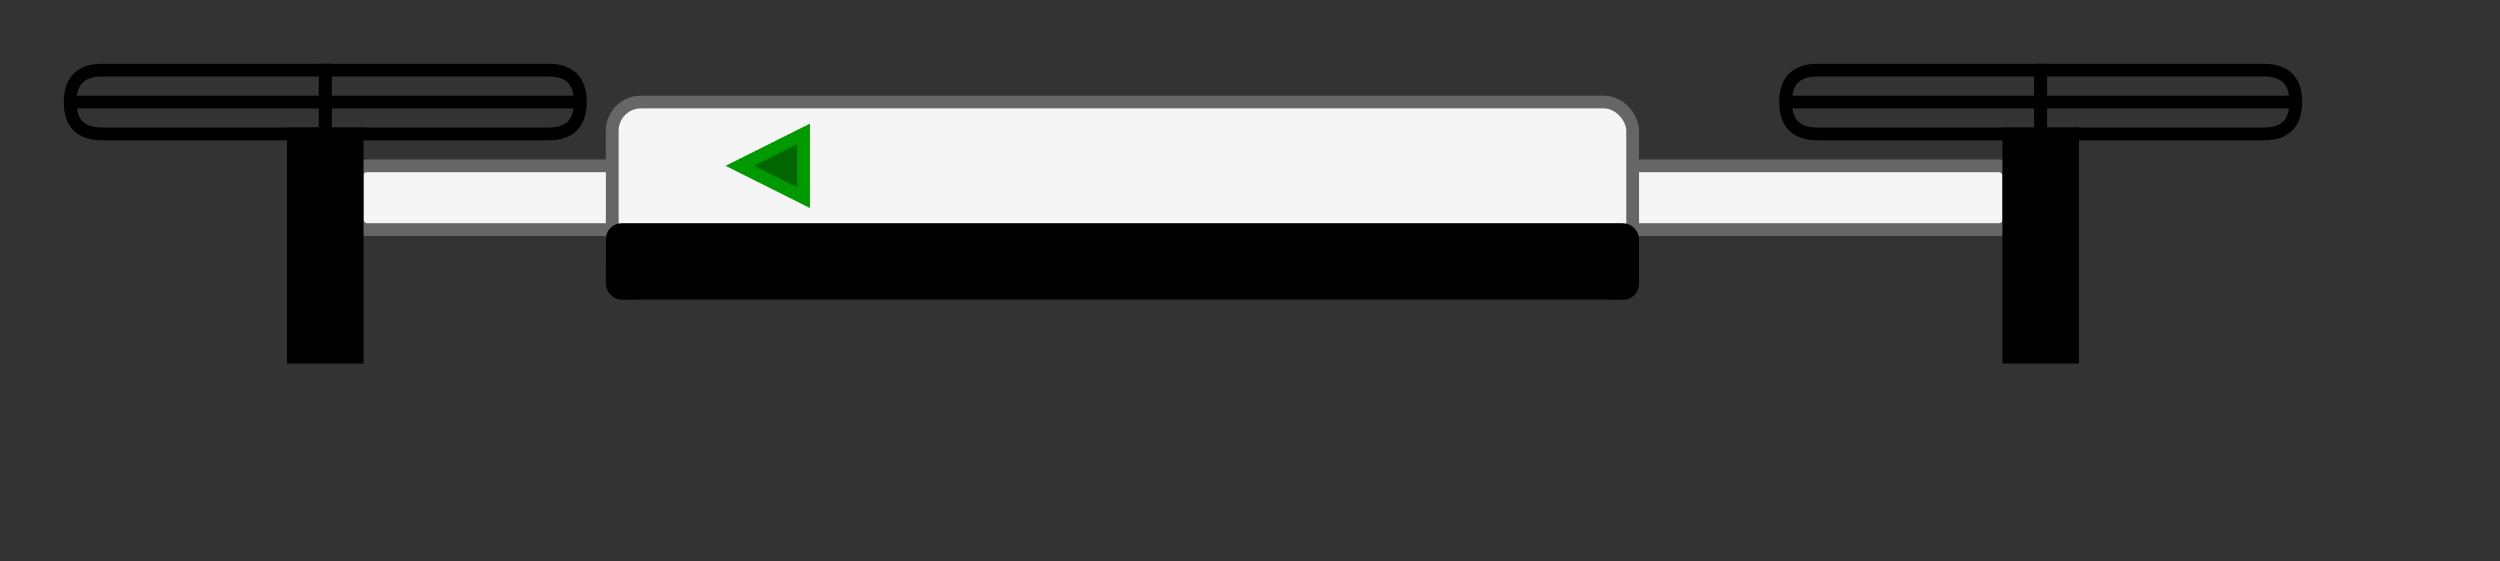 <?xml version="1.0" encoding="UTF-8"?>
<!DOCTYPE svg PUBLIC "-//W3C//DTD SVG 1.1//EN" "http://www.w3.org/Graphics/SVG/1.1/DTD/svg11.dtd">
<svg xmlns="http://www.w3.org/2000/svg" xmlns:xlink="http://www.w3.org/1999/xlink" version="1.1" width="196px" height="44px" viewBox="-0.5 -0.5 196 44" content="&lt;mxfile host=&quot;app.diagrams.net&quot; modified=&quot;2021-01-28T12:03:29.433Z&quot; agent=&quot;5.0 (Macintosh; Intel Mac OS X 10_15_6) AppleWebKit/605.1.15 (KHTML, like Gecko) Version/14.0.2 Safari/605.1.15&quot; etag=&quot;qymt-5ZuGppmj6HY0gNS&quot; version=&quot;14.2.7&quot;&gt;&lt;diagram id=&quot;KIoZSIDN_jcmbfUc8pve&quot; name=&quot;Page-1&quot;&gt;5ZhLc5swEMc/Dcd6AAGGY+M8emgnmfrQxyWjggKaYuTKcoz76SshiZec4rh+0AmZybB/tIv002otYYHZoryjcJl9IgnKLddOSgtcW67r+Tb/L4StFNzAkUJKcSKlljDHv5ESlV+6xgladRoyQnKGl10xJkWBYtbRIKVk0232RPLuW5cwRYYwj2Fuql9wwjKphu600T8gnGb6zU4QyScLqBurkawymJBNSwI3FphRQpi8W5QzlAt2mov0u33had0xigq2j8Ps193j54+3vhPek+V98fA9/kHeARnlGeZrNWDVWbbVBChZFwkSQRwLXG0yzNB8CWPxdMOnnGsZW+Tq8RPO8xnJCa18wZMv/rhOCYMMk4LLNjdXjJKfqNUwqC4RgBSspcuL66qfiDJUvgjAqbHydERkgRjd8ibKwZ2qmdCpGCl700ysTtesPadKgyqV0jpyQ5vfKOCvgO+/Ifh1IfgL/Gk4icIz8nfOxP8iwIHTAx6awJ1gR7qDU+F2T4vbrq7TwOPB94N3slydvgaefVF4btDPPN+Etyvx/BOxC/8fdr7b1MCx4IuG8fG9zVLc8s0f3A4DNApijVA+0Tsttwe7IAUPeJVSmGDUVE4lHyV1/S77qcneO+ey14FHDz/BlG+/5SZjg1bsSPPhjm0+9tgzoCJ5L04eDZwWfVRi9rV1/02UnImvrOtSVaDK2Gqj4F2vnYTR8hJm41ZZ2k/2DCXGCaeHn/eerGmMhmsAgzRFbDBfzfkc2GJrjfIUZvi5299dk6je8EAwH0mTLiGY9BJGF1MdRI5U+bVPS/1QnhEq6IWSMIxQVV7VQ/+HVNtjvzSKpX+Mnz0AjJ+9iy/1Pc7Go+B/mtLrRSOcEu9tVl9dCobLL7hk+fV9d+L1UubQ+us7ZqxzF+A9vs8wimGRCmto7e9YpcY5IgjsnR9obDuKjna0BYedzg5Y1NxsPm/KWWm+EYObPw==&lt;/diagram&gt;&lt;/mxfile&gt;" style="background-color: rgb(255, 255, 255);"><rect x="-0.5" y="-0.5" width="196" height="44" fill="#333333" stroke="none"/><defs/><g><rect x="27.5" y="12.5" width="25" height="5" rx="0.75" ry="0.75" fill="#f5f5f5" stroke="#666666" pointer-events="all"/><rect x="117.5" y="12.5" width="39.49" height="5" rx="0.75" ry="0.75" fill="#f5f5f5" stroke="#666666" pointer-events="all"/><rect x="47.5" y="7.5" width="80" height="15" rx="2.25" ry="2.25" fill="#f5f5f5" stroke="#666666" pointer-events="all"/><rect x="47.5" y="17.5" width="80" height="5" rx="0.75" ry="0.75" fill="#000000" stroke="#000000" pointer-events="all"/><rect x="22.5" y="10" width="5" height="17.5" fill="#000000" stroke="#000000" pointer-events="all"/><rect x="156.99" y="10" width="5" height="17.5" fill="#000000" stroke="#000000" pointer-events="all"/><path d="M 25 5 L 42.5 5 Q 45 5 45 7.5 Q 45 10 42.5 10 L 25 10 Z" fill="none" stroke="#000000" stroke-miterlimit="10" pointer-events="all"/><path d="M 5 5 L 22.5 5 Q 25 5 25 7.5 Q 25 10 22.5 10 L 5 10 Z" fill="none" stroke="#000000" stroke-miterlimit="10" transform="rotate(180,15,7.5)" pointer-events="all"/><path d="M 45 7.5 L 5 7.5" fill="none" stroke="#000000" stroke-miterlimit="10" pointer-events="stroke"/><path d="M 159.49 5 L 176.99 5 Q 179.49 5 179.49 7.5 Q 179.49 10 176.99 10 L 159.49 10 Z" fill="none" stroke="#000000" stroke-miterlimit="10" pointer-events="all"/><path d="M 139.49 5 L 156.99 5 Q 159.49 5 159.49 7.5 Q 159.49 10 156.99 10 L 139.49 10 Z" fill="none" stroke="#000000" stroke-miterlimit="10" transform="rotate(180,149.49,7.5)" pointer-events="all"/><path d="M 179.49 7.5 L 139.49 7.5" fill="none" stroke="#000000" stroke-miterlimit="10" pointer-events="stroke"/><path d="M 57.5 10 L 62.5 12.5 L 57.5 15 Z" fill="#006600" stroke="#009900" stroke-miterlimit="10" transform="rotate(180,60,12.5)" pointer-events="all"/></g></svg>